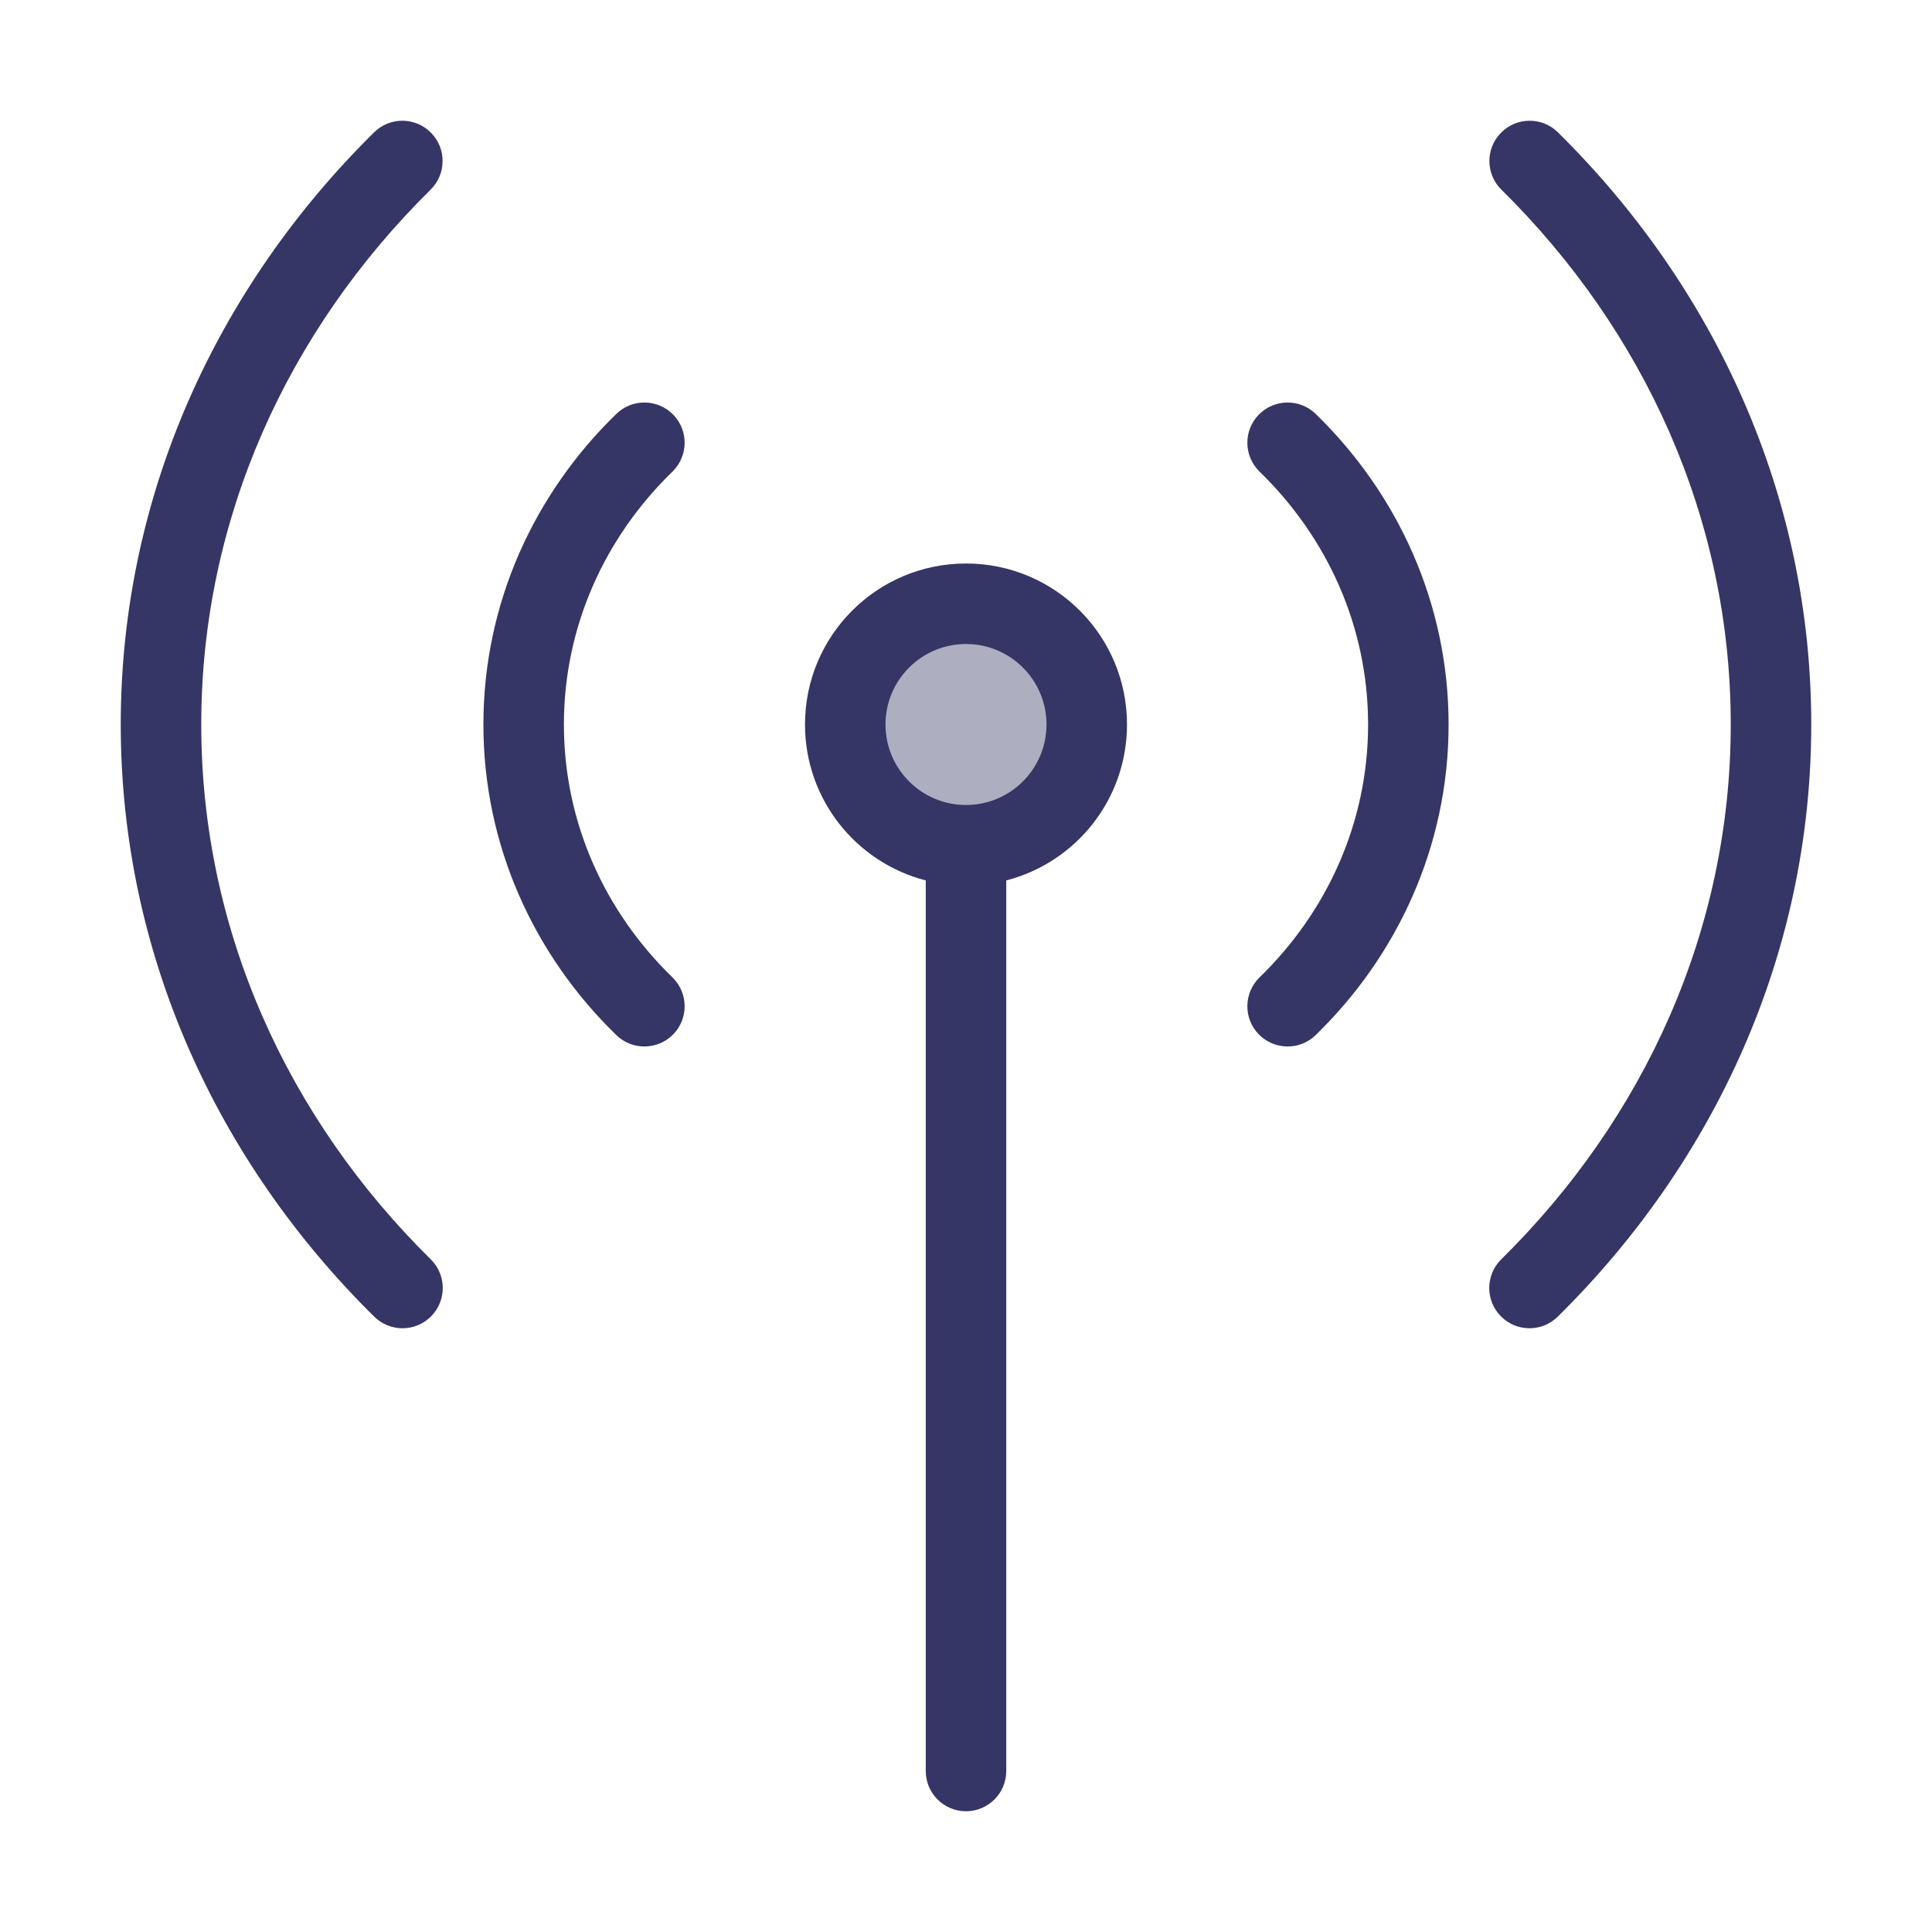 <svg width="24" height="24" viewBox="0 0 24 24" fill="none" xmlns="http://www.w3.org/2000/svg">
<path opacity="0.4" d="M12 10.5C12.828 10.5 13.5 9.828 13.5 9C13.5 8.172 12.828 7.5 12 7.5C11.172 7.5 10.5 8.172 10.5 9C10.5 9.828 11.172 10.5 12 10.5Z" fill="#353566"/>
<path d="M21.5 8.999C21.5 6.441 20.424 4.106 18.651 2.356C18.454 2.162 18.452 1.845 18.646 1.649C18.84 1.452 19.157 1.45 19.353 1.644C21.3 3.566 22.5 6.15 22.5 8.999C22.5 11.849 21.299 14.434 19.351 16.356C19.154 16.55 18.838 16.548 18.644 16.351C18.45 16.154 18.452 15.838 18.649 15.644C20.424 13.894 21.5 11.558 21.5 8.999Z" fill="#353566"/>
<path fill-rule="evenodd" clip-rule="evenodd" d="M11.5 10.937C10.637 10.715 10 9.932 10 9C10 7.895 10.895 7 12 7C13.105 7 14 7.895 14 9C14 9.932 13.363 10.715 12.5 10.937V22C12.5 22.276 12.276 22.5 12 22.5C11.724 22.5 11.5 22.276 11.5 22V10.937ZM12 8C11.448 8 11 8.448 11 9C11 9.552 11.448 10 12 10C12.552 10 13 9.552 13 9C13 8.448 12.552 8 12 8Z" fill="#353566"/>
<path d="M15.647 5.859C16.484 6.672 16.995 7.78 16.995 9C16.995 10.22 16.484 11.328 15.647 12.141C15.449 12.334 15.444 12.65 15.636 12.848C15.829 13.046 16.145 13.051 16.343 12.859C17.361 11.87 17.995 10.508 17.995 9C17.995 7.492 17.361 6.13 16.343 5.141C16.145 4.949 15.829 4.954 15.636 5.152C15.444 5.35 15.449 5.666 15.647 5.859Z" fill="#353566"/>
<path d="M2.5 8.999C2.5 6.441 3.576 4.106 5.349 2.356C5.546 2.162 5.548 1.845 5.354 1.649C5.16 1.452 4.843 1.45 4.647 1.644C2.7 3.566 1.5 6.15 1.5 8.999C1.5 11.849 2.701 14.434 4.649 16.356C4.846 16.55 5.162 16.548 5.356 16.351C5.55 16.154 5.548 15.838 5.351 15.644C3.576 13.894 2.5 11.558 2.5 8.999Z" fill="#353566"/>
<path d="M8.353 5.859C7.516 6.672 7.005 7.78 7.005 9C7.005 10.22 7.516 11.328 8.353 12.141C8.551 12.334 8.556 12.65 8.364 12.848C8.171 13.046 7.855 13.051 7.657 12.859C6.638 11.87 6.005 10.508 6.005 9C6.005 7.492 6.638 6.13 7.657 5.141C7.855 4.949 8.171 4.954 8.364 5.152C8.556 5.35 8.551 5.666 8.353 5.859Z" fill="#353566"/>
</svg>
